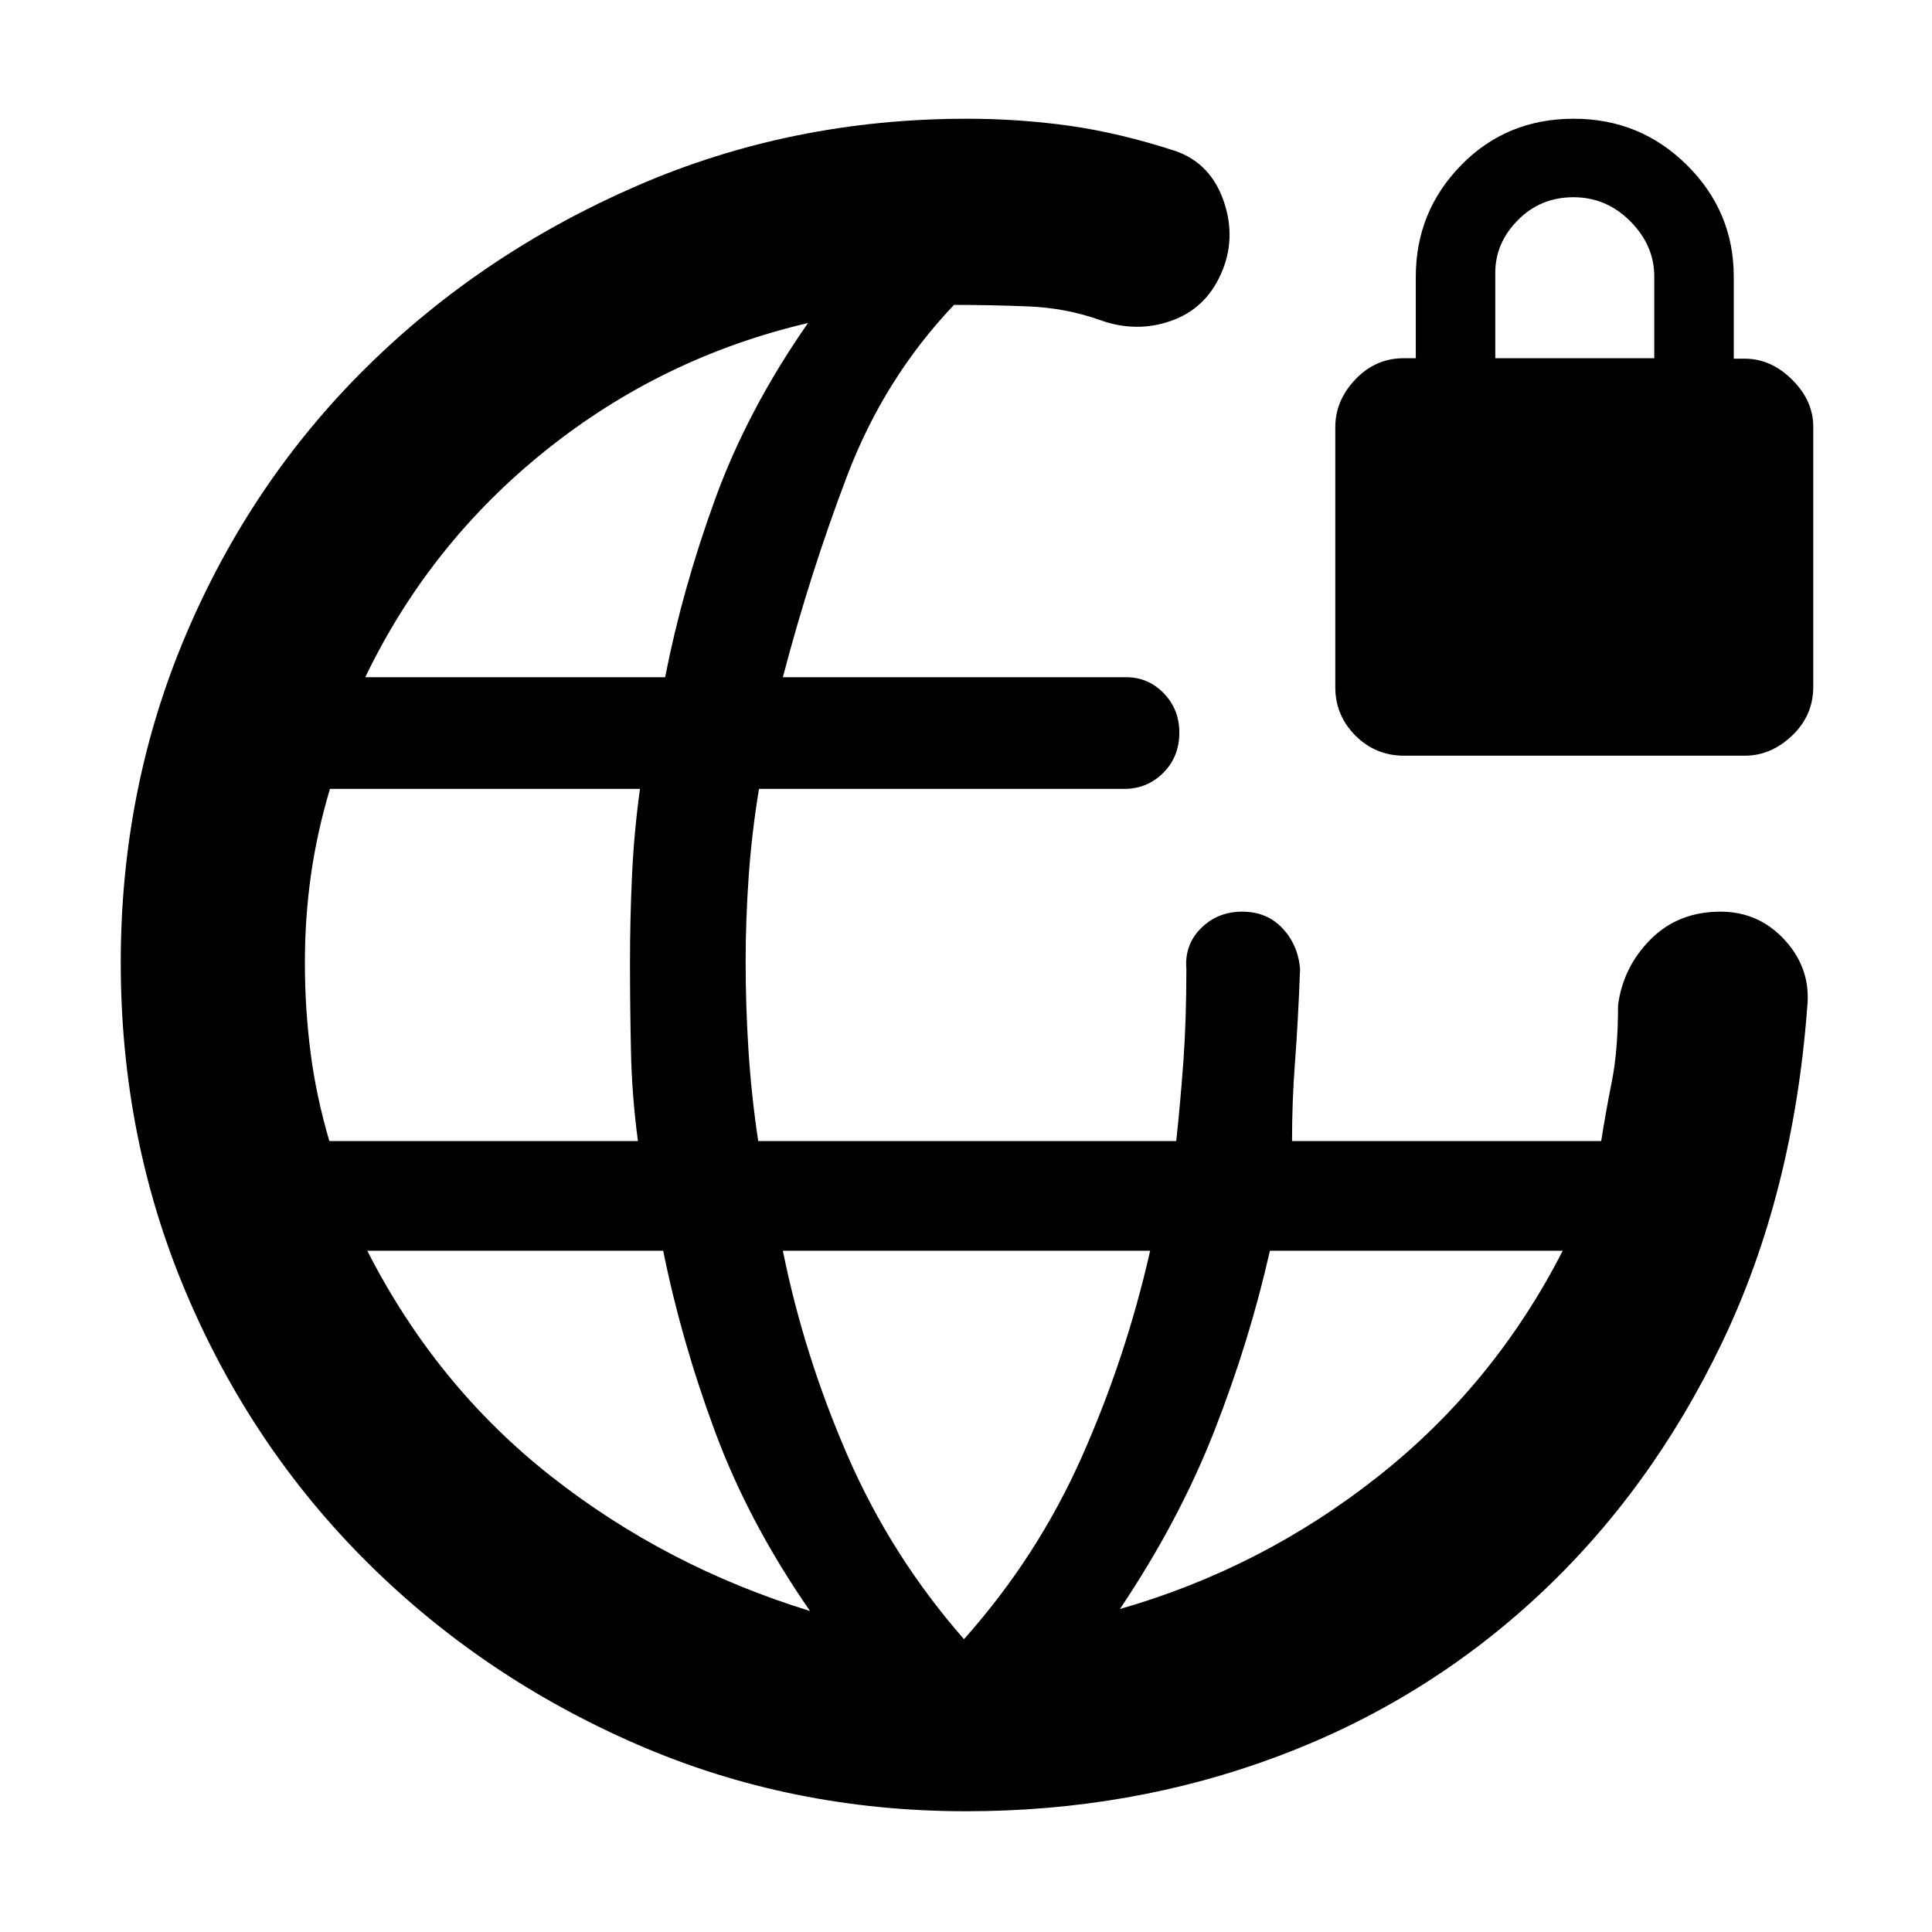 <svg xmlns="http://www.w3.org/2000/svg" height="48" viewBox="0 -960 960 960" width="48"><path d="M480.08-60q-87.15 0-163.62-33.25-76.46-33.25-133.95-90.4-57.48-57.15-90-133.86Q60-394.23 60-481.66q0-86.84 32.48-163.19 32.47-76.35 89.9-132.94 57.42-56.59 134.16-89.9Q393.27-901 480.52-901q25.96 0 50.85 3.5T584-885q17.5 6.1 24 24.8 6.5 18.7-1.25 36.2-7.75 17.5-25.02 23.5-17.26 6-35.23-.5-16.85-6-35.67-6.75-18.83-.75-36.8-.75-34.76 36.6-53.14 85.05Q402.5-675 389-623.5h170.5q11.08 0 18.79 8 7.71 8 7.71 19.5 0 12.08-8 20.04-8 7.96-19.39 7.96H377.13q-3.56 21.67-5.1 43.33Q370.5-503 370.5-482q0 22 1.44 44.3 1.44 22.3 4.81 44.7h207.71q2.04-18.88 3.54-39.37 1.5-20.5 1.5-46.13-1-12 7.25-20.25t20.5-8.25q12.25 0 20 8.25T646-478.5q-1 26.24-2.5 45.96Q642-412.81 642-393h153.62q2.28-14.5 5.33-29.83Q804-438.17 804-460.5q2.5-19 16.19-32.75Q833.88-507 854.94-507q19.09 0 32.07 14.29Q900-478.41 898-459.5q-7 93-42.37 166.74-35.37 73.75-91.66 125.98-56.28 52.24-129.06 79.51Q562.14-60 480.08-60ZM163.66-393H317q-2.98-22-3.47-44.5-.49-22.5-.49-44.5 0-21 .99-42.67.99-21.66 3.97-43.33H163.95q-6.45 21.67-9.45 42.83-3 21.17-3 43.67t2.79 44.33q2.79 21.84 9.37 44.17ZM402.5-159.5q-30.5-44-47.25-89.25t-25.71-89.75H182.5q34.26 67.18 91.38 112.09T402.5-159.5Zm-221-464h149q8.5-43.5 24.75-88.25t46.25-87.75q-72.5 17-130.25 63.25T181.5-623.5Zm297.5 478q36.5-41 58.5-90.5t34-102.5H389q10.5 52 32.2 101.9 21.71 49.91 57.8 91.1Zm77.5-15q70.5-20.21 128.25-65.85Q742.5-272 776.5-338.5H631q-10 44.5-27.5 89.25t-47 88.75Zm141.19-424q-14.19 0-24.19-10-10-10-10-24v-129.26q0-13.24 10-23.74 10-10.5 24-10.5h6v-40.5q0-32.38 22.54-55.44Q748.59-901 782-901q33 0 56.25 23.06t23.25 55.44v40.73h5.5q13 0 23.5 10.43T901-748v129.26q0 14.24-10.5 24.24-10.5 10-23.5 10H697.69ZM743-782h79v-40.65q0-15.43-11.9-27.39T781.85-862q-16.35 0-27.6 11.36Q743-839.29 743-824.5v42.5Z"/></svg>